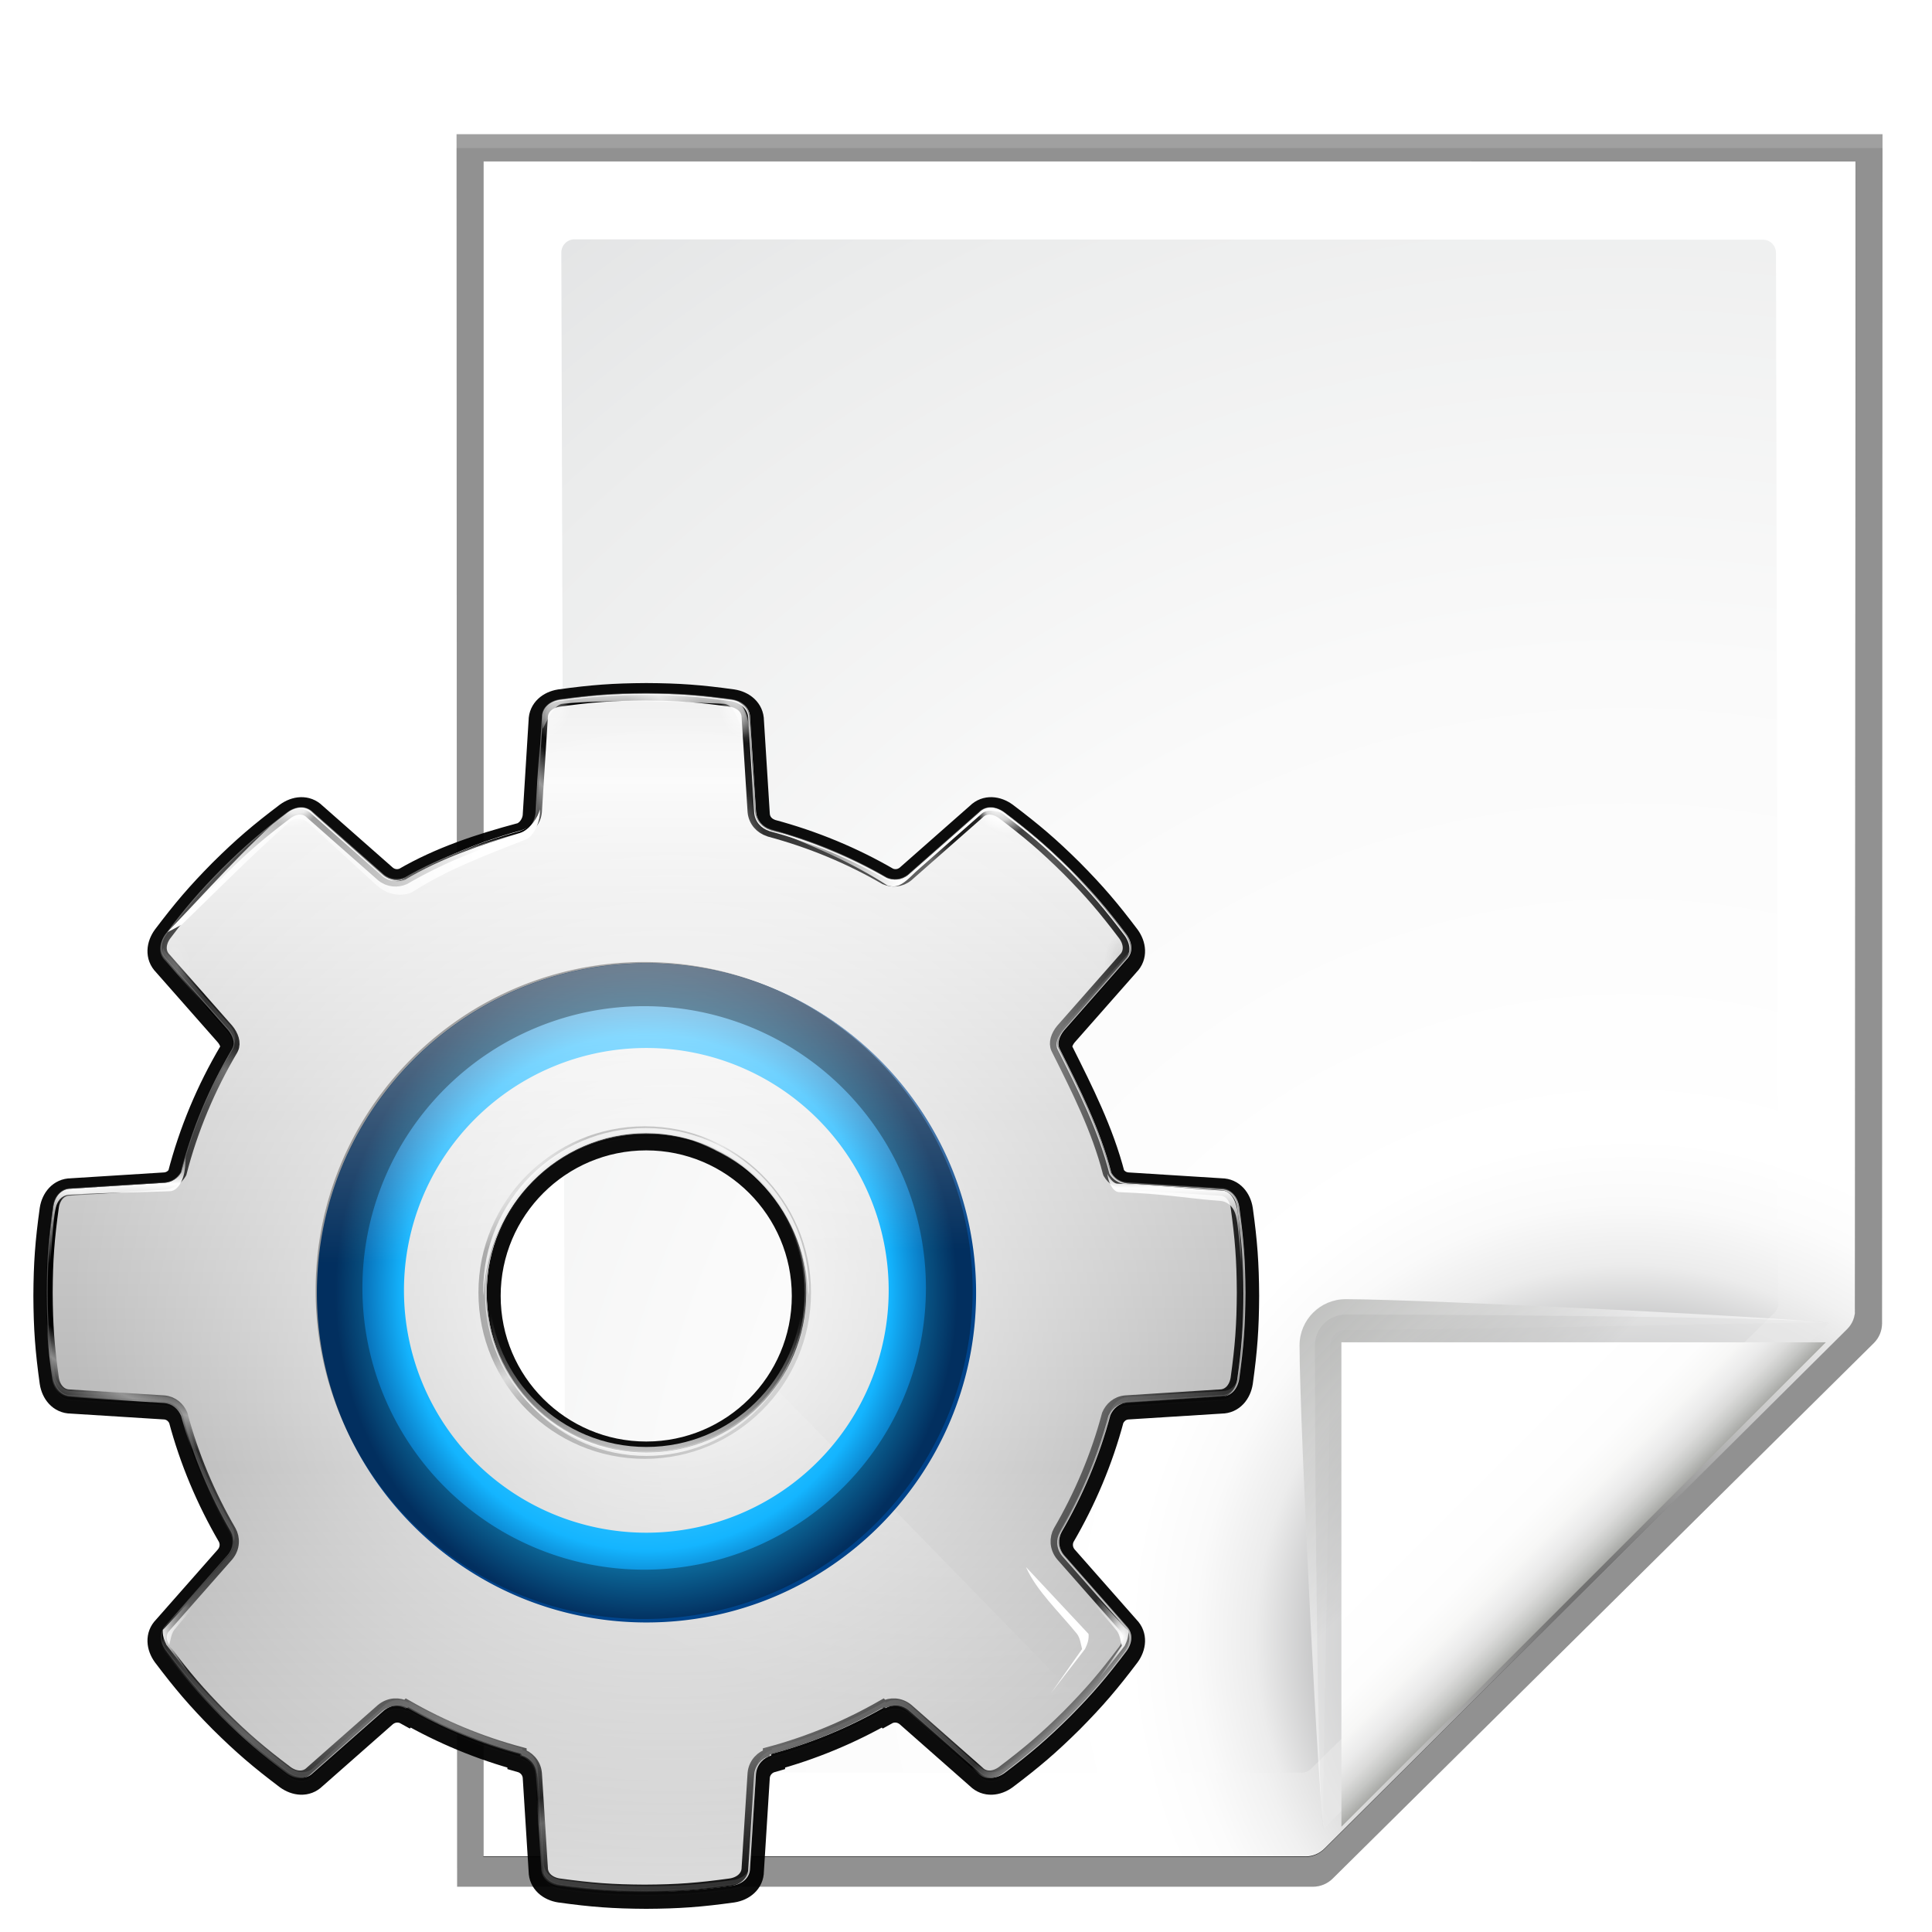 <svg enable-background="new 0 0 128 128" height="24" viewBox="0 0 24 24" width="24" xmlns="http://www.w3.org/2000/svg" xmlns:xlink="http://www.w3.org/1999/xlink"><filter id="a"><feGaussianBlur stdDeviation=".114"/></filter><filter id="b"><feGaussianBlur stdDeviation="1.89"/></filter><filter id="c"><feGaussianBlur stdDeviation="1.115"/></filter><filter id="d"><feGaussianBlur stdDeviation=".304"/></filter><linearGradient id="e" gradientUnits="userSpaceOnUse" spreadMethod="reflect" x1="63.997" x2="63.997" y1="81.352" y2="14.15"><stop offset="0" stop-color="#b4b4b4"/><stop offset=".5" stop-color="#d1d1d1"/><stop offset="1" stop-color="#fafafa"/></linearGradient><radialGradient id="f" cx="94.819" cy="67.895" gradientTransform="matrix(1 0 0 .578 0 -101.847)" gradientUnits="userSpaceOnUse" r="43.734" xlink:href="#g"/><linearGradient id="g"><stop offset="0" stop-color="#fff"/><stop offset="1" stop-color="#fff" stop-opacity="0"/></linearGradient><clipPath id="h"><path d="m76.906-70.062c-2.912 3.972-7.607 6.562-12.906 6.562-4.896 0-9.283-2.189-12.219-5.656-23.14-4.286-26.618 14.04-31.5 30.75.409.434.807.865 1.281 1.344 2.327 2.303 3.946 3.678 6.562 5.656.789.572 1.783.685 2.469 0l7.094-6.25c.761-.632 1.706-.623 2.375-.25l.094-.094c3.528 2.017 7.328 3.61 11.344 4.688v.156c.736.209 1.44.859 1.531 1.844l.594 9.438c0.0.969.788 1.597 1.75 1.75 3.249.451 5.351.608 8.625.625 3.274-.017 5.376-.174 8.625-.625.962-.153 1.75-.781 1.75-1.75l.594-9.438c.091-.984.795-1.635 1.531-1.844v-.156c4.016-1.078 7.816-2.67 11.344-4.688l.094.094c.669-.373 1.614-.382 2.375.25l7.094 6.25c.686.686 1.68.572 2.469 0 2.617-1.979 4.235-3.354 6.562-5.656.485-.491.895-.931 1.312-1.375 3.924-7.087-25.609-43.435-30.844-31.625z"/></clipPath><filter id="i"><feGaussianBlur stdDeviation="1.283"/></filter><radialGradient id="j" cx="166.724" cy="31.651" gradientTransform="matrix(.633 0 0 .633 61.137 11.606)" gradientUnits="userSpaceOnUse" r="60.5" spreadMethod="reflect"><stop offset="0" stop-color="#525252"/><stop offset=".25"/><stop offset=".314" stop-color="#545454"/><stop offset=".424" stop-color="#282828"/><stop offset=".725"/><stop offset=".808" stop-color="#8e8e8e"/><stop offset=".875"/><stop offset="1"/></radialGradient><clipPath id="k"><path d="m201.504 3.7c-3.274.017-5.376.174-8.625.625-.962.153-1.75.781-1.75 1.75l-.594 9.438c-.088.955-.757 1.584-1.469 1.812-.022.007-.041.025-.062.031-4.117 1.105-8.023 2.722-11.625 4.812-.652.282-1.492.265-2.188-.312l-7.094-6.25c-.685-.685-1.68-.572-2.469 0-2.617 1.979-4.235 3.353-6.562 5.656-2.303 2.327-3.678 3.946-5.656 6.562-.572.789-.685 1.783 0 2.469l6.25 7.094c.474.57.736 1.309.469 1.844l-.062.125c-2.246 3.8-3.995 7.936-5.125 12.312-.012.021-.019.042-.031.062-.317.513-.855.932-1.594 1l-9.438.594c-.969 0-1.597.788-1.75 1.75-.451 3.249-.608 5.351-.625 8.625.017 3.274.174 5.376.625 8.625.153.962.781 1.75 1.75 1.75l9.438.594c.867.08 1.443.647 1.719 1.281 1.103 4.143 2.766 8.064 4.875 11.688.373.669.382 1.614-.25 2.375l-6.25 7.094c-.685.685-.572 1.68 0 2.469 1.979 2.617 3.354 4.235 5.656 6.562 2.327 2.303 3.946 3.678 6.562 5.656.789.572 1.783.685 2.469 0l7.094-6.25c.761-.632 1.706-.623 2.375-.25l.094-.094c3.528 2.017 7.328 3.61 11.344 4.688v.156c.736.209 1.44.859 1.531 1.844l.594 9.438c0 .969.788 1.597 1.75 1.75 3.249.451 5.351.608 8.625.625 3.274-.017 5.376-.174 8.625-.625.962-.153 1.75-.781 1.75-1.75l.594-9.438c.091-.984.795-1.635 1.531-1.844v-.156c4.016-1.078 7.816-2.67 11.344-4.688l.094.094c.669-.373 1.614-.382 2.375.25l7.094 6.25c.685.686 1.68.572 2.469 0 2.617-1.979 4.235-3.354 6.563-5.656 2.303-2.327 3.678-3.946 5.656-6.562.572-.789.686-1.783 0-2.469l-6.25-7.094c-.632-.761-.623-1.706-.25-2.375 2.109-3.623 3.772-7.544 4.875-11.688.275-.635.851-1.201 1.719-1.281l9.438-.594c.969 0 1.597-.788 1.75-1.75.451-3.249.608-5.351.625-8.625-.017-3.274-.174-5.376-.625-8.625-.153-.962-.781-1.75-1.75-1.75l-9.438-.594c-.738-.068-1.277-.487-1.594-1-.006-.022-.026-.041-.031-.062-1.13-4.376-3.151-8.365-5.125-12.312l-.062-.125c-.267-.535-.005-1.273.469-1.844l6.25-7.094c.686-.686.572-1.68 0-2.469-1.979-2.617-3.354-4.235-5.656-6.562-2.327-2.303-3.946-3.678-6.563-5.656-.789-.572-1.783-.686-2.469 0l-7.094 6.25c-.695.577-1.536.594-2.188.312-3.602-2.09-7.508-3.707-11.625-4.812-.022-.006-.041-.024-.062-.031-.712-.228-1.38-.857-1.469-1.812l-.594-9.438c0-.969-.788-1.597-1.75-1.75-3.249-.451-5.351-.608-8.625-.625zm0 44c8.832-0 16 7.168 16 16s-7.168 16-16 16-16-7.168-16-16c0-8.832 7.168-16 16-16z"/></clipPath><filter id="l"><feGaussianBlur stdDeviation=".24"/></filter><radialGradient id="m" cx="66.308" cy="65.131" gradientUnits="userSpaceOnUse" r="58.588" xlink:href="#g"/><radialGradient id="n" cx="64" cy="64" gradientTransform="matrix(.101 -.001 .001 .107 1.473 1.241)" gradientUnits="userSpaceOnUse" r="38.154"><stop offset="0" stop-color="#9ffbff"/><stop offset=".782" stop-color="#14b5ff"/><stop offset="1" stop-color="#00438a"/></radialGradient><linearGradient id="o" gradientUnits="userSpaceOnUse" x1="53.469" x2="52.469" y1="-13.033" y2="167.967"><stop offset="0" stop-color="#767676"/><stop offset="1" stop-color="#767676" stop-opacity="0"/></linearGradient><filter id="p"><feGaussianBlur stdDeviation=".605"/></filter><mask id="q" maskUnits="userSpaceOnUse"><circle cx="310.85" cy="108.84" r="55.192" style="opacity:.498;fill:none;stroke-width:.679;stroke-linecap:round;stroke-linejoin:round;stroke-dashoffset:1.088;stroke:url(#r);filter:url(#a)" transform="matrix(.567 0 0 .567 -112.354 2.252)"/></mask><radialGradient id="r" cx="263.745" cy="83.663" gradientUnits="userSpaceOnUse" r="55.668" spreadMethod="reflect"><stop offset="0" stop-color="#525252"/><stop offset=".129" stop-color="#adadad"/><stop offset=".393" stop-color="#fff"/><stop offset=".616" stop-color="#282828"/><stop offset=".616"/><stop offset=".808" stop-color="#fff"/><stop offset="1"/></radialGradient><clipPath id="s"><path d="m63.969 3.967c-3.274.017-5.376.174-8.625.625-.962.153-1.75.781-1.75 1.75l-.594 9.438c-.089.955-.757 1.584-1.469 1.812-.022.007-.041.025-.062.031-4.117 1.105-8.023 2.722-11.625 4.812-.652.282-1.492.265-2.188-.312l-7.094-6.25c-.685-.685-1.68-.572-2.469 0-2.617 1.979-4.235 3.353-6.562 5.656-2.303 2.327-3.678 3.946-5.656 6.562-.572.789-.685 1.783 0 2.469l6.25 7.094c.474.57.736 1.309.469 1.844l-.062.125c-2.246 3.8-3.995 7.936-5.125 12.313-.012.021-.019.042-.031.062-.317.513-.855.932-1.594 1l-9.438.594c-.969 0-1.597.788-1.75 1.75-.451 3.249-.608 5.351-.625 8.625.017 3.274.174 5.376.625 8.625.153.962.781 1.75 1.75 1.75l9.438.594c.867.08 1.443.647 1.719 1.281 1.103 4.143 2.766 8.064 4.875 11.688.373.669.382 1.614-.25 2.375l-6.25 7.094c-.685.685-.572 1.68 0 2.469 1.979 2.617 3.354 4.235 5.656 6.562 2.327 2.303 3.946 3.678 6.562 5.656.789.572 1.783.685 2.469 0l7.094-6.25c.761-.632 1.706-.623 2.375-.25l.094-.094c3.528 2.017 7.328 3.61 11.344 4.688v.156c.736.209 1.44.859 1.531 1.844l.594 9.438c0 .969.788 1.597 1.75 1.75 3.249.451 5.351.608 8.625.625 3.274-.017 5.376-.174 8.625-.625.962-.153 1.75-.781 1.75-1.75l.594-9.438c.091-.984.795-1.635 1.531-1.844v-.156c4.016-1.078 7.816-2.67 11.344-4.688l.094.094c.669-.373 1.614-.382 2.375.25l7.094 6.25c.685.686 1.68.572 2.469 0 2.617-1.979 4.235-3.354 6.563-5.656 2.303-2.327 3.678-3.946 5.656-6.562.572-.789.686-1.783 0-2.469l-6.25-7.094c-.632-.761-.623-1.706-.25-2.375 2.109-3.623 3.772-7.544 4.875-11.688.275-.635.851-1.201 1.719-1.281l9.438-.594c.969 0 1.597-.788 1.75-1.75.451-3.249.608-5.351.625-8.625-.017-3.274-.174-5.376-.625-8.625-.153-.962-.781-1.75-1.75-1.75l-9.438-.594c-.738-.068-1.277-.487-1.594-1-.006-.022-.026-.041-.031-.062-1.13-4.376-3.151-8.365-5.125-12.313l-.062-.125c-.267-.535-.005-1.273.469-1.844l6.25-7.094c.686-.686.572-1.68 0-2.469-1.979-2.617-3.354-4.235-5.656-6.562-2.327-2.303-3.946-3.678-6.563-5.656-.789-.572-1.783-.686-2.469 0l-7.094 6.25c-.695.577-1.536.594-2.188.312-3.602-2.09-7.508-3.707-11.625-4.812-.022-.006-.041-.024-.062-.031-.712-.228-1.38-.857-1.469-1.812l-.594-9.438c0-.969-.788-1.597-1.75-1.75-3.249-.451-5.351-.608-8.625-.625zm0 44c8.832 0 16 7.168 16 16s-7.168 16-16 16-16-7.168-16-16c0-8.832 7.168-16 16-16z" filter="url(#p)"/></clipPath><filter id="t"><feGaussianBlur stdDeviation=".664"/></filter><linearGradient id="u" gradientUnits="userSpaceOnUse" x1="62.907" x2="62.991" xlink:href="#g" y1="3.091" y2="9.094"/><filter id="v"><feGaussianBlur stdDeviation=".023"/></filter><linearGradient id="w" gradientUnits="userSpaceOnUse" x1="43.714" x2="18.252" xlink:href="#x" y1="11.362" y2="21.729"/><linearGradient id="x"><stop offset="0" stop-color="#fff"/><stop offset=".5" stop-color="#fff" stop-opacity=".504"/><stop offset="1" stop-color="#fff"/></linearGradient><filter id="y"><feGaussianBlur stdDeviation=".093"/></filter><linearGradient id="z" gradientUnits="userSpaceOnUse" x1="52.722" x2="38.628" xlink:href="#x" y1="17.797" y2="22.658"/><radialGradient id="A" cx="54.673" cy="6.85" gradientTransform="matrix(1 0 0 1.902 0 -6.178)" gradientUnits="userSpaceOnUse" r="1.289"><stop offset="0" stop-color="#474747"/><stop offset="1" stop-color="#474747" stop-opacity="0"/></radialGradient><filter id="B" height="1.133" width="1.226" x="-.113" y="-.067"><feGaussianBlur stdDeviation=".133"/></filter><radialGradient id="C" cx="54.673" cy="6.85" gradientTransform="matrix(1 0 0 1.902 0 -6.178)" gradientUnits="userSpaceOnUse" r="1.289" xlink:href="#g"/><filter id="D"><feGaussianBlur stdDeviation=".204"/></filter><linearGradient id="E" gradientUnits="userSpaceOnUse" x1="63.993" x2="63.993" xlink:href="#g" y1="80.37" y2="66.132"/><filter id="F"><feGaussianBlur stdDeviation=".119"/></filter><filter id="G"><feGaussianBlur stdDeviation=".124"/></filter><radialGradient id="H" cx="111.72" cy="98.041" gradientTransform="matrix(1 0 0 1.965 0 -94.073)" gradientUnits="userSpaceOnUse" r="3.256" xlink:href="#g"/><filter id="I"><feGaussianBlur stdDeviation=".07"/></filter><radialGradient id="J" cx="113.156" cy="97.951" gradientTransform="matrix(1 0 0 1.927 0 -90.303)" gradientUnits="userSpaceOnUse" r="3.388" xlink:href="#g"/><filter id="K"><feGaussianBlur stdDeviation=".135"/></filter><linearGradient id="L" gradientUnits="userSpaceOnUse" x1="62.882" x2="63.896" xlink:href="#g" y1="15.08" y2="60.58"/><filter id="M" color-interpolation-filters="sRGB" height="1.055" width="1.055" x="-.028" y="-.028"><feGaussianBlur stdDeviation=".751"/></filter><radialGradient id="N" cx="54.673" cy="6.85" fx="54.046" fy="6.341" gradientTransform="matrix(1 0 0 1.902 0 -6.178)" gradientUnits="userSpaceOnUse" r="1.289"><stop offset="0" stop-color="#fff"/><stop offset=".5" stop-color="#fff" stop-opacity=".791"/><stop offset="1" stop-color="#fff" stop-opacity="0"/></radialGradient><linearGradient id="O" gradientUnits="userSpaceOnUse" x1="114.296" x2="114.296" y1="49.937" y2="61.877"><stop offset="0" stop-color="#fff" stop-opacity="0"/><stop offset=".325" stop-color="#fff"/><stop offset="1" stop-color="#fff" stop-opacity="0"/></linearGradient><linearGradient id="P" gradientUnits="userSpaceOnUse" x1="88.592" x2="71.262" y1="96.593" y2="79.263"><stop offset="0" stop-color="#fff"/><stop offset="1" stop-color="#555753"/></linearGradient><linearGradient id="Q" gradientUnits="userSpaceOnUse" x1="85.22" x2="61.336" y1="93.22" y2="69.336"><stop offset="0"/><stop offset="1" stop-color="#393b38"/></linearGradient><linearGradient id="R" gradientUnits="userSpaceOnUse" x1="96" x2="88" y1="104" y2="96"><stop offset="0" stop-color="#888a85"/><stop offset=".007" stop-color="#8c8e89"/><stop offset=".067" stop-color="#abaca9"/><stop offset=".135" stop-color="#c5c6c4"/><stop offset=".211" stop-color="#dbdbda"/><stop offset=".301" stop-color="#ebebeb"/><stop offset=".412" stop-color="#f7f7f6"/><stop offset=".568" stop-color="#fdfdfd"/><stop offset="1" stop-color="#fff"/></linearGradient><radialGradient id="S" cx="102" cy="112.305" gradientTransform="matrix(.869 0 0 .872 -2.363 10.315)" gradientUnits="userSpaceOnUse" r="139.559"><stop offset="0" stop-color="#535557"/><stop offset=".114" stop-color="#898a8c"/><stop offset=".203" stop-color="#ececec"/><stop offset=".236" stop-color="#fafafa"/><stop offset=".272" stop-color="#fff"/><stop offset=".531" stop-color="#fafafa"/><stop offset=".845" stop-color="#ebecec"/><stop offset="1" stop-color="#e1e2e3"/></radialGradient><radialGradient id="T" cx="87" cy="109.003" gradientUnits="userSpaceOnUse" r="123.922"><stop offset="0" stop-color="#3e3e3e"/><stop offset=".015" stop-color="#505050"/><stop offset=".056" stop-color="#7e7e7e"/><stop offset=".136" stop-color="#c6c6c6"/><stop offset=".21" stop-color="#f1f1f1"/><stop offset=".243" stop-color="#fcfcfc"/><stop offset=".272" stop-color="#fff"/></radialGradient><filter id="U"><feGaussianBlur stdDeviation="1.039"/></filter><filter id="V"><feGaussianBlur stdDeviation=".501"/></filter><filter id="W"><feGaussianBlur stdDeviation=".408"/></filter><filter id="X"><feGaussianBlur stdDeviation=".49"/></filter><filter id="Y"><feGaussianBlur stdDeviation=".906"/></filter><g transform="matrix(.188 0 0 .188 4 0)"><path d="m23.034 2.751.041 125.875h61.131c.53 0 1.039-.211 1.414-.586l38.656-38.461c.375-.375.586-.884.586-1.414l.034-85.414h-101.862z" filter="url(#U)" opacity=".553" transform="matrix(.925 0 0 .92 -12.415 6.332)"/><path d="m23.034 2.782.041 125.844h61.131c.53 0 1.039-.211 1.414-.586l38.656-38.461c.375-.375.586-.884.586-1.414l.034-85.383z" filter="url(#U)" opacity=".307" transform="matrix(.925 0 0 .92 -12.415 6.332)"/><path d="m24.954 4.713v121.782l58.676-0c.53 0 1.039-.211 1.414-.586l37.312-37.399c.375-.375.586-.884.586-1.414l.034-82.384z" filter="url(#V)" opacity=".896" transform="matrix(.925 0 0 .92 -12.415 6.332)"/><path d="m23.034 3.748.041 124.878h61.131c.53 0 1.039-.211 1.414-.586l38.656-38.461c.375-.375.586-.884.586-1.414l.034-84.418h-101.862z" filter="url(#U)" opacity=".307" transform="matrix(.925 0 0 .92 -12.415 6.332)"/><path d="m10.667 10.667v112h54.318c.471 0 .923-.187 1.256-.52l34.541-34.33c.333-.333.52-.785.52-1.256l.032-75.894z" fill="url(#T)" stroke-width=".917"/><path d="m16.683 15.814c-.479 0-.869.391-.869.872l.295 99.575c0 .481.39.872.869.872h47.758c.229 0 .453-.092.614-.255l30.621-30.133c.163-.163.255-.387.255-.616l-.152-69.421c0-.48-.389-.872-.869-.872l-78.522-.02z" fill="url(#S)" stroke-width=".917"/><g transform="matrix(1.016 0 0 1.016 -13.639 -.516)"><path d="m111.414 86.586c.25-.25-26.379-1.586-31.414-1.586-1.654 0-3 1.346-3 3 0 5.035 1.336 31.664 1.586 31.414z" fill="url(#P)" filter="url(#W)" opacity=".751"/><path d="m111.414 86.586c.375-.375-21.97-.586-31.414-.586-1.103 0-2 .897-2 2 0 9.444.211 31.789.586 31.414z" filter="url(#Y)" opacity=".2"/><path d="m111.414 86.586c.239-.239-21.607.414-31.414.414-.553 0-1 .447-1 1 0 9.807-.653 31.653-.414 31.414z" fill="url(#Q)" filter="url(#X)" opacity=".1"/><path d="m79.722 119.311 31.506-31.506h-31.506z" fill="url(#R)"/></g></g><g transform="matrix(.127 0 0 .127 -.097 7.899)"><path d="m64 32.205c-17.553 0-31.795 14.242-31.795 31.795 0 17.553 14.242 31.795 31.795 31.795 17.553 0 31.795-14.242 31.795-31.795 0-17.553-14.242-31.795-31.795-31.795zm0 16.465c8.449 0 15.33 6.881 15.33 15.33s-6.881 15.33-15.33 15.33-15.33-6.881-15.33-15.33 6.881-15.33 15.33-15.33z" fill="#171717" fill-opacity=".078" filter="url(#a)" transform="matrix(1.014 0 0 1.014 -.908 -.641)"/><g filter="url(#b)" stroke="#000"><path d="m63.997 10.407c-2.956.016-4.854.157-7.789.564-.869.138-1.58.705-1.58 1.58l-.536 8.622c-.08.863-.683 1.631-1.326 1.837-.02.006-.037.023-.056.028-3.718.998-7.245 2.158-10.498 4.046-.588.255-1.347.239-1.975-.282l-6.406-5.644c-.619-.619-1.517-.516-2.229 0-2.363 1.787-3.825 3.028-5.926 5.108-2.079 2.101-3.321 3.563-5.108 5.926-.516.712-.619 1.61 0 2.229l5.644 6.406c.428.515.665 1.182.423 1.665l-.056.113c-2.028 3.431-3.607 7.167-4.628 11.118-.011.019-.017.038-.028.056-.286.463-.772.841-1.439.903l-8.522.536c-.875 0-1.442.712-1.58 1.58-.407 2.934-.549 4.832-.564 7.789.016 2.956.157 4.854.564 7.789.138.869.705 1.58 1.58 1.58l8.522.536c.783.073 1.303.584 1.552 1.157.996 3.742 2.498 7.282 4.402 10.554.337.604.345 1.458-.226 2.145l-5.644 6.406c-.619.619-.516 1.517 0 2.229 1.787 2.363 3.028 3.825 5.108 5.926 2.101 2.079 3.563 3.321 5.926 5.108.712.516 1.61.619 2.229 0l6.406-5.644c.687-.57 1.541-.563 2.145-.226l.085-.085c3.186 1.822 6.617 3.259 10.244 4.233v.141c.665.189 1.3.776 1.383 1.665l.536 8.522c0 .875.712 1.442 1.58 1.58 2.934.407 4.832.549 7.789.564 2.956-.016 4.854-.157 7.789-.564.869-.138 1.58-.705 1.58-1.58l.536-8.522c.082-.889.718-1.476 1.383-1.665v-.141c3.626-.973 7.058-2.411 10.244-4.233l.085.085c.604-.337 1.458-.345 2.145.226l6.406 5.644c.619.619 1.517.516 2.229 0 2.363-1.787 3.825-3.028 5.926-5.108 2.079-2.101 3.321-3.563 5.108-5.926.516-.712.619-1.61 0-2.229l-5.644-6.406c-.57-.687-.562-1.541-.226-2.145 1.904-3.272 3.406-6.812 4.402-10.554.249-.573.769-1.084 1.552-1.157l8.522-.536c.875 0 1.442-.712 1.58-1.58.407-2.934.549-4.832.564-7.789-.016-2.956-.157-4.854-.564-7.789-.138-.869-.705-1.58-1.58-1.58l-8.522-.536c-.667-.062-1.153-.44-1.439-.903-.005-.02-.023-.037-.028-.056-1.021-3.952-2.846-7.554-4.628-11.118l-.056-.113c-.242-.483-.004-1.15.423-1.665l5.644-6.406c.619-.619.516-1.517 0-2.229-1.787-2.363-3.028-3.825-5.108-5.926-2.101-2.079-3.563-3.321-5.926-5.108-.712-.516-1.61-.619-2.229 0l-6.406 5.644c-.628.521-1.387.537-1.975.282-3.253-1.888-6.78-3.348-10.498-4.346-.02-.006-.037-.022-.056-.028-.643-.206-1.246-.774-1.326-1.637l-.536-8.522c0-.875-.712-1.442-1.58-1.58-2.934-.407-4.832-.549-7.789-.564zm0 39.733c7.975 0 14.448 6.473 14.448 14.448 0 7.975-6.473 14.448-14.448 14.448-7.975 0-14.448-6.473-14.448-14.448 0-7.975 6.473-14.448 14.448-14.448z" filter="url(#c)" opacity=".975" stroke="#000" stroke-width="2.553" transform="matrix(1.081 0 0 1.081 -5.206 -5.254)"/></g><path d="m63.995 13.979c-2.767.015-4.543.147-7.289.528-.813.129-1.479.66-1.479 1.479l-.502 7.976c-.075.807-.639 1.339-1.241 1.532-.018.006-.034.021-.053.026-3.479.934-6.78 2.301-9.825 4.067-.551.238-1.261.224-1.849-.264l-5.995-5.282c-.579-.579-1.42-.483-2.086 0-2.211 1.672-3.579 2.834-5.546 4.78-1.946 1.967-3.108 3.335-4.78 5.546-.483.666-.579 1.507 0 2.086l5.282 5.995c.4.482.622 1.106.396 1.558l-.053.106c-1.898 3.211-3.376 6.707-4.331 10.406-.01.017-.016.036-.026.053-.268.433-.723.787-1.347.845l-7.976.502c-.819 0-1.35.666-1.479 1.479-.381 2.746-.514 4.522-.528 7.289.015 2.767.147 4.543.528 7.289.129.813.66 1.479 1.479 1.479l7.976.502c.733.068 1.22.546 1.453 1.083.932 3.502 2.338 6.815 4.12 9.878.315.565.323 1.364-.211 2.007l-5.282 5.995c-.579.579-.483 1.42 0 2.086 1.672 2.211 2.834 3.579 4.78 5.546 1.967 1.946 3.335 3.108 5.546 4.78.666.483 1.507.579 2.086 0l5.995-5.282c.643-.534 1.442-.526 2.007-.211l.079-.079c2.981 1.705 6.193 3.051 9.587 3.962v.132c.622.177 1.217.726 1.294 1.558l.502 7.976c0 .819.666 1.35 1.479 1.479 2.746.381 4.522.514 7.289.528 2.767-.015 4.543-.147 7.289-.528.813-.129 1.479-.66 1.479-1.479l.502-7.976c.077-.832.672-1.382 1.294-1.558v-.132c3.394-.911 6.606-2.257 9.587-3.962l.079.079c.565-.315 1.364-.323 2.007.211l5.995 5.282c.579.579 1.42.483 2.086 0 2.211-1.672 3.579-2.834 5.546-4.78 1.946-1.967 3.108-3.335 4.78-5.546.483-.666.579-1.507 0-2.086l-5.282-5.995c-.534-.643-.526-1.442-.211-2.007 1.782-3.062 3.188-6.376 4.12-9.878.233-.536.72-1.015 1.453-1.083l7.976-.502c.819 0 1.35-.666 1.479-1.479.381-2.746.514-4.522.528-7.289-.015-2.767-.147-4.543-.528-7.289-.129-.813-.66-1.479-1.479-1.479l-7.976-.502c-.624-.058-1.079-.412-1.347-.845-.005-.019-.022-.034-.026-.053-.955-3.698-2.663-7.069-4.331-10.406l-.053-.106c-.226-.452-.004-1.076.396-1.558l5.282-5.995c.579-.579.483-1.42 0-2.086-1.672-2.211-2.834-3.579-4.78-5.546-1.967-1.946-3.335-3.108-5.546-4.78-.666-.483-1.507-.579-2.086 0l-5.995 5.282c-.588.488-1.298.502-1.849.264-3.044-1.767-6.345-3.133-9.825-4.067-.019-.005-.034-.021-.053-.026-.602-.193-1.166-.725-1.241-1.532l-.502-7.976c0-.819-.666-1.35-1.479-1.479-2.746-.381-4.522-.514-7.289-.528zm0 37.186c7.464 0 13.522 6.058 13.522 13.522s-6.058 13.522-13.522 13.522-13.522-6.058-13.522-13.522 6.058-13.522 13.522-13.522z" fill="#171717" filter="url(#d)" opacity=".397" transform="matrix(1.155 0 0 1.155 -9.943 -10.013)"/><path d="m63.997 5.676c-3.197.017-5.249.17-8.422.61-.939.15-1.709.762-1.709 1.709l-.58 9.215c-.086.933-.739 1.547-1.434 1.77-.021.007-.04.024-.061.031-4.02 1.079-7.834 2.658-11.351 4.699-.636.275-1.457.259-2.136-.305l-6.927-6.103c-.669-.669-1.641-.558-2.411 0-2.555 1.932-4.136 3.275-6.408 5.523-2.249 2.272-3.591 3.853-5.523 6.408-.558.77-.669 1.741 0 2.411l6.103 6.927c.463.557.719 1.278.458 1.8l-.061.122c-2.193 3.71-3.901 7.75-5.004 12.023-.012.02-.018.041-.031.061-.31.501-.835.91-1.556.976l-9.215.58c-.947 0-1.559.77-1.709 1.709-.44 3.173-.593 5.225-.61 8.422.017 3.197.17 5.249.61 8.422.15.939.762 1.709 1.709 1.709l9.215.58c.847.078 1.409.631 1.678 1.251 1.077 4.046 2.701 7.874 4.76 11.412.364.653.373 1.576-.244 2.319l-6.103 6.927c-.669.669-.558 1.641 0 2.411 1.932 2.555 3.275 4.136 5.523 6.408 2.272 2.249 3.853 3.591 6.408 5.523.77.558 1.741.669 2.411 0l6.927-6.103c.743-.617 1.666-.608 2.319-.244l.092-.092c3.445 1.97 7.156 3.525 11.077 4.577v.153c.719.204 1.406.839 1.495 1.8l.58 9.215c0 .947.77 1.559 1.709 1.709 3.173.44 5.225.593 8.422.61 3.197-.017 5.249-.17 8.422-.61.939-.15 1.709-.762 1.709-1.709l.58-9.215c.089-.961.776-1.596 1.495-1.8v-.153c3.921-1.053 7.632-2.608 11.077-4.577l.092.092c.653-.364 1.576-.373 2.319.244l6.927 6.103c.669.669 1.641.558 2.411 0 2.555-1.932 4.136-3.275 6.408-5.523 2.249-2.272 3.591-3.853 5.523-6.408.558-.77.669-1.741 0-2.411l-6.103-6.927c-.617-.743-.608-1.666-.244-2.319 2.059-3.538 3.683-7.367 4.76-11.412.269-.62.831-1.173 1.678-1.251l9.215-.58c.947 0 1.559-.77 1.709-1.709.44-3.173.593-5.225.61-8.422-.017-3.197-.17-5.249-.61-8.422-.15-.939-.762-1.709-1.709-1.709l-9.215-.58c-.721-.067-1.246-.476-1.556-.976-.005-.021-.025-.04-.03-.061-1.104-4.273-3.077-8.168-5.004-12.023l-.061-.122c-.261-.522-.004-1.243.458-1.8l6.103-6.927c.669-.669.558-1.641 0-2.411-1.932-2.555-3.275-4.136-5.523-6.408-2.272-2.249-3.853-3.591-6.408-5.523-.77-.558-1.741-.669-2.411 0l-6.927 6.103c-.679.564-1.5.58-2.136.305-3.517-2.041-7.331-3.62-11.351-4.699-.021-.006-.04-.024-.061-.031-.695-.223-1.348-.837-1.434-1.77l-.58-9.215c0-.947-.77-1.559-1.709-1.709-3.173-.44-5.225-.593-8.422-.61zm0 42.965c8.624-0 15.624 6.999 15.624 15.624-0 8.624-6.999 15.624-15.624 15.624-8.624 0-15.624-6.999-15.624-15.624 0-8.624 6.999-15.624 15.624-15.624z" fill="url(#e)"/><path clip-path="url(#h)" d="m76.906-70.062c-2.912 3.972-7.607 6.562-12.906 6.562-4.896 0-9.283-2.189-12.219-5.656l-31.5 30.75c.409.434.807.865 1.281 1.344 2.327 2.303 3.946 3.678 6.562 5.656.789.572 1.783.685 2.469 0l7.094-6.25c.761-.632 1.706-.623 2.375-.25l.094-.094c3.528 2.017 7.328 3.61 11.344 4.688v.156c.736.209 1.44.859 1.531 1.844l.594 9.438c0.0.969.788 1.597 1.75 1.75 3.249.451 5.351.608 8.625.625 3.274-.017 5.376-.174 8.625-.625.962-.153 1.75-.781 1.75-1.75l.594-9.438c.091-.984.795-1.635 1.531-1.844v-.156c4.016-1.078 7.816-2.67 11.344-4.688l.094.094c.669-.373 1.614-.382 2.375.25l7.094 6.25c.686.686 1.68.572 2.469 0 2.617-1.979 4.235-3.354 6.562-5.656.485-.491.895-.931 1.312-1.375z" fill="url(#f)" filter="url(#i)" opacity=".431" transform="matrix(.976 0 0 .976 1.503 141.893)"/><path clip-path="url(#h)" d="m76.906-70.062c-2.912 3.972-7.607 6.562-12.906 6.562-4.896 0-9.283-2.189-12.219-5.656l-31.5 30.75c.409.434.807.865 1.281 1.344 2.327 2.303 3.946 3.678 6.562 5.656.789.572 1.783.685 2.469 0l7.094-6.25c.761-.632 1.706-.623 2.375-.25l.094-.094c3.528 2.017 7.328 3.61 11.344 4.688v.156c.736.209 1.44.859 1.531 1.844l.594 9.438c0.0.969.788 1.597 1.75 1.75 3.249.451 5.351.608 8.625.625 3.274-.017 5.376-.174 8.625-.625.962-.153 1.75-.781 1.75-1.75l.594-9.438c.091-.984.795-1.635 1.531-1.844v-.156c4.016-1.078 7.816-2.67 11.344-4.688l.094.094c.669-.373 1.614-.382 2.375.25l7.094 6.25c.686.686 1.68.572 2.469 0 2.617-1.979 4.235-3.354 6.562-5.656.485-.491.895-.931 1.312-1.375z" fill="url(#f)" filter="url(#i)" opacity=".431" transform="matrix(-.976 0 0 -.976 126.478 -13.357)"/><path clip-path="url(#k)" d="m201.504 3.6c-3.274.017-5.376.174-8.625.625-.962.153-1.75.781-1.75 1.75l-.594 9.438c-.088.955-.757 1.584-1.469 1.812-.022.007-.041.025-.062.031-4.117 1.105-8.023 2.722-11.625 4.812-.652.282-1.492.265-2.188-.312l-7.094-6.25c-.685-.685-1.68-.572-2.469 0-2.617 1.979-4.235 3.353-6.562 5.656-2.303 2.327-3.678 3.946-5.656 6.562-.572.789-.685 1.783 0 2.469l6.25 7.094c.474.57.736 1.309.469 1.844l-.062.125c-2.246 3.8-3.995 7.936-5.125 12.312-.012.021-.019.042-.031.062-.317.513-.855.932-1.594 1l-9.438.594c-.969 0-1.597.788-1.75 1.75-.451 3.249-.608 5.351-.625 8.625.017 3.274.174 5.376.625 8.625.153.962.781 1.75 1.75 1.75l9.438.594c.867.08 1.443.647 1.719 1.281 1.103 4.143 2.766 8.064 4.875 11.688.373.669.382 1.614-.25 2.375l-6.25 7.094c-.685.685-.572 1.68 0 2.469 1.979 2.617 3.354 4.235 5.656 6.562 2.327 2.303 3.946 3.678 6.562 5.656.789.572 1.783.685 2.469 0l7.094-6.25c.761-.632 1.706-.623 2.375-.25l.094-.094c3.528 2.017 7.328 3.61 11.344 4.688v.156c.736.209 1.44.859 1.531 1.844l.594 9.438c0 .969.788 1.597 1.75 1.75 3.249.451 5.351.608 8.625.625 3.274-.017 5.376-.174 8.625-.625.962-.153 1.75-.781 1.75-1.75l.594-9.438c.091-.984.795-1.635 1.531-1.844v-.156c4.016-1.078 7.816-2.67 11.344-4.688l.094.094c.669-.373 1.614-.382 2.375.25l7.094 6.25c.685.686 1.68.572 2.469 0 2.617-1.979 4.235-3.354 6.563-5.656 2.303-2.327 3.678-3.946 5.656-6.562.572-.789.686-1.783 0-2.469l-6.25-7.094c-.632-.761-.623-1.706-.25-2.375 2.109-3.623 3.772-7.544 4.875-11.688.275-.635.851-1.201 1.719-1.281l9.438-.594c.969 0 1.597-.788 1.75-1.75.451-3.249.608-5.351.625-8.625-.017-3.274-.174-5.376-.625-8.625-.153-.962-.781-1.75-1.75-1.75l-9.438-.594c-.738-.068-1.277-.487-1.594-1-.006-.022-.026-.041-.031-.062-1.13-4.376-3.151-8.365-5.125-12.312l-.062-.125c-.267-.535-.005-1.273.469-1.844l6.25-7.094c.686-.686.572-1.68 0-2.469-1.979-2.617-3.354-4.235-5.656-6.562-2.327-2.303-3.946-3.678-6.563-5.656-.789-.572-1.783-.686-2.469 0l-7.094 6.25c-.695.577-1.536.594-2.188.312-3.602-2.09-7.508-3.707-11.625-4.812-.022-.006-.041-.024-.062-.031-.712-.228-1.38-.857-1.469-1.812l-.594-9.438c0-.969-.788-1.597-1.75-1.75-3.249-.451-5.351-.608-8.625-.625zm0 44c8.832-0 16 7.168 16 16s-7.168 16-16 16-16-7.168-16-16c0-8.832 7.168-16 16-16z" fill="none" filter="url(#l)" stroke="url(#j)" stroke-width="1.329" transform="matrix(.976 0 0 .976 -132.841 2.161)"/><path d="m63.997 5.676c-3.197.017-5.249.17-8.422.61-.939.15-1.709.762-1.709 1.709l-.58 9.324c-.086.933-.739 1.763-1.434 1.986-.021.007-.04.024-.061.031-4.02 1.079-7.834 2.334-11.351 4.375-.636.275-1.457.259-2.136-.305l-6.927-6.103c-.669-.669-1.641-.558-2.411 0-2.555 1.932-4.136 3.275-6.408 5.523-2.249 2.272-3.591 3.853-5.523 6.408-.558.77-.669 1.741 0 2.411l6.103 6.927c.463.557.719 1.278.458 1.8l-.061.122c-2.193 3.71-3.901 7.75-5.004 12.023-.012.02-.018.041-.031.061-.31.501-.835.91-1.556.976l-9.215.58c-.947 0-1.559.77-1.709 1.709-.44 3.173-.593 5.225-.61 8.422.017 3.197.17 5.249.61 8.422.15.939.762 1.709 1.709 1.709l9.215.58c.847.078 1.409.631 1.678 1.251 1.077 4.046 2.701 7.874 4.76 11.412.364.653.373 1.576-.244 2.319l-6.103 6.927c-.669.669-.558 1.641 0 2.411 1.932 2.555 3.275 4.136 5.523 6.408 2.272 2.249 3.853 3.591 6.408 5.523.77.558 1.741.669 2.411 0l6.927-6.103c.743-.617 1.666-.608 2.319-.244l.092-.092c3.445 1.97 7.156 3.525 11.077 4.577v.153c.719.204 1.406.839 1.495 1.8l.58 9.215c0 .947.77 1.559 1.709 1.709 3.173.44 5.225.593 8.422.61 3.197-.017 5.249-.17 8.422-.61.939-.15 1.709-.762 1.709-1.709l.58-9.215c.089-.961.776-1.596 1.495-1.8v-.153c3.921-1.053 7.632-2.607 11.077-4.577l.092.092c.653-.364 1.576-.373 2.319.244l6.927 6.103c.669.669 1.641.558 2.411 0 2.555-1.932 4.136-3.275 6.408-5.523 2.249-2.272 3.591-3.853 5.523-6.408.558-.77.669-1.741 0-2.411l-6.103-6.927c-.617-.743-.608-1.666-.244-2.319 2.059-3.538 3.683-7.367 4.76-11.412.269-.62.831-1.173 1.678-1.251l9.215-.58c.947 0 1.559-.77 1.709-1.709.44-3.173.593-5.225.61-8.422-.017-3.197-.17-5.249-.61-8.422-.15-.939-.762-1.709-1.709-1.709l-9.215-.58c-.721-.067-1.246-.476-1.556-.976-.006-.021-.025-.04-.03-.061-1.104-4.273-3.077-8.168-5.004-12.023l-.061-.122c-.261-.522-.004-1.243.458-1.8l6.103-6.927c.669-.669.558-1.641 0-2.411-1.932-2.555-3.275-4.136-5.523-6.408-2.272-2.249-3.853-3.591-6.408-5.523-.77-.558-1.741-.669-2.411 0l-6.927 6.103c-.679.564-1.5.58-2.136.305-3.517-2.041-7.331-3.62-11.351-4.699-.021-.006-.04-.024-.061-.031-.695-.223-1.348-.837-1.434-1.77l-.58-9.215c0-.947-.77-1.559-1.709-1.709-3.173-.44-5.225-.593-8.422-.61zm0 42.965c8.624 0 15.624 6.999 15.624 15.624 0 8.624-6.999 15.624-15.624 15.624-8.624 0-15.624-6.999-15.624-15.624 0-8.624 6.999-15.624 15.624-15.624z" fill="url(#m)" opacity=".975"/><path d="m8.002 3.951c-2.253 0-4.08 1.827-4.08 4.08 0 2.253 1.827 4.08 4.08 4.08 2.253 0 4.08-1.827 4.08-4.08s-1.827-4.08-4.08-4.08zm-.002 1.049a3 3 0 0 1 3 3 3 3 0 0 1 -3 3 3 3 0 0 1 -3-3 3 3 0 0 1 3-3z" fill="url(#n)" filter="url(#a)" transform="matrix(7.902 0 0 7.902 .767 .801)"/><path d="m63.969 3.967c-3.274.017-5.376.174-8.625.625-.962.153-1.75.781-1.75 1.75l-.594 9.548c-.089.955-.757 1.806-1.469 2.034-.022.007-.041.025-.062.031-4.117 1.105-8.023 2.39-11.625 4.48-.652.282-1.492.265-2.188-.312l-7.094-6.25c-.685-.685-1.68-.572-2.469 0-2.617 1.979-4.235 3.353-6.562 5.656-2.303 2.327-3.678 3.946-5.656 6.562-.572.789-.685 1.783 0 2.469l6.25 7.094c.474.57.736 1.309.469 1.844l-.062.125c-2.246 3.8-3.995 7.936-5.125 12.313-.012.021-.019.042-.031.062-.317.513-.855.932-1.594 1l-9.438.594c-.969 0-1.597.788-1.75 1.75-.451 3.249-.608 5.351-.625 8.625.017 3.274.174 5.376.625 8.625.153.962.781 1.75 1.75 1.75l9.438.594c.867.08 1.443.647 1.719 1.281 1.103 4.143 2.766 8.064 4.875 11.688.373.669.382 1.614-.25 2.375l-6.25 7.094c-.685.685-.572 1.68 0 2.469 1.979 2.617 3.354 4.235 5.656 6.562 2.327 2.303 3.946 3.678 6.562 5.656.789.572 1.783.685 2.469 0l7.094-6.25c.761-.632 1.706-.623 2.375-.25l.094-.094c3.528 2.017 7.328 3.61 11.344 4.688v.156c.736.209 1.44.859 1.531 1.844l.594 9.438c0 .969.788 1.597 1.75 1.75 3.249.451 5.351.608 8.625.625 3.274-.017 5.376-.174 8.625-.625.962-.153 1.75-.781 1.75-1.75l.594-9.438c.091-.984.795-1.635 1.531-1.844v-.156c4.016-1.078 7.816-2.67 11.344-4.688l.094.094c.669-.373 1.614-.382 2.375.25l7.094 6.25c.685.686 1.68.572 2.469 0 2.617-1.979 4.235-3.354 6.563-5.656 2.303-2.327 3.678-3.946 5.656-6.562.572-.789.686-1.783 0-2.469l-6.25-7.094c-.632-.761-.623-1.706-.25-2.375 2.109-3.623 3.772-7.544 4.875-11.688.275-.635.851-1.201 1.719-1.281l9.438-.594c.969 0 1.597-.788 1.75-1.75.451-3.249.608-5.351.625-8.625-.017-3.274-.174-5.376-.625-8.625-.153-.962-.781-1.75-1.75-1.75l-9.438-.594c-.738-.068-1.277-.487-1.594-1-.006-.022-.026-.041-.031-.062-1.13-4.376-3.151-8.365-5.125-12.313l-.062-.125c-.267-.535-.005-1.273.469-1.844l6.25-7.094c.686-.686.572-1.68 0-2.469-1.979-2.617-3.354-4.235-5.656-6.562-2.327-2.303-3.946-3.678-6.563-5.656-.789-.572-1.783-.686-2.469 0l-7.094 6.25c-.695.577-1.536.594-2.188.312-3.602-2.09-7.508-3.707-11.625-4.812-.022-.006-.041-.024-.062-.031-.712-.228-1.38-.857-1.469-1.812l-.594-9.438c0-.969-.788-1.597-1.75-1.75-3.249-.451-5.351-.608-8.625-.625zm0 44c8.832 0 16 7.168 16 16s-7.168 16-16 16-16-7.168-16-16c0-8.832 7.168-16 16-16z" style="fill:none;stroke-width:.1;stroke-linecap:round;stroke-linejoin:round;stroke-dashoffset:1.088;stroke:url(#o);filter:url(#p)" transform="matrix(.976 0 0 .976 1.503 1.77)"/><path d="m64 32.205c-17.553 0-31.795 14.242-31.795 31.795 0 17.553 14.242 31.795 31.795 31.795 17.553 0 31.795-14.242 31.795-31.795 0-17.553-14.242-31.795-31.795-31.795zm0 16.465c8.449 0 15.33 6.881 15.33 15.33s-6.881 15.33-15.33 15.33-15.33-6.881-15.33-15.33 6.881-15.33 15.33-15.33z" fill="#9ffbff" filter="url(#a)" mask="url(#q)" transform="matrix(1.014 0 0 1.014 -.908 -.641)"/><g clip-path="url(#s)" transform="matrix(.976 0 0 .976 1.503 1.77)"><path d="m15.5 28.938c-.16.585-.056 1.194.406 1.656l6.25 7.094c.214.257.37.552.469.844.267-.535.005-1.273-.469-1.844l-6.25-7.094c-.197-.197-.333-.42-.406-.656zm96.969 0c-.073.236-.178.459-.375.656l-6.25 7.094c-.466.561-.715 1.28-.469 1.812.1-.279.264-.566.469-.812l6.25-7.094c.462-.462.535-1.071.375-1.656zm-48.469 18.062c-8.832 0-16 7.168-16 16 0 .17.026.331.031.5.269-8.597 7.307-15.5 15.969-15.5 8.662-0 15.7 6.903 15.969 15.5.005-.169.031-.33.031-.5 0-8.832-7.168-16-16-16zm60 16.5c-.031 2.98-.199 5.054-.625 8.125-.153.962-.781 1.75-1.75 1.75l-9.438.594c-.867.08-1.443.647-1.719 1.281-1.103 4.143-2.766 8.064-4.875 11.688-.237.425-.348.969-.219 1.5.044-.184.13-.341.219-.5 2.109-3.623 3.772-7.544 4.875-11.688.275-.635.851-1.201 1.719-1.281l9.438-.594c.969 0 1.597-.788 1.75-1.75.451-3.249.608-5.351.625-8.625-.001-.179.002-.327 0-.5zm-119.969 1.781c.051 2.57.206 4.551.594 7.344.153.962.781 1.75 1.75 1.75l9.438.594c.867.08 1.443.647 1.719 1.281 1.103 4.143 2.766 8.064 4.875 11.688.088.158.144.317.188.5.129-.531.05-1.075-.188-1.5-2.109-3.623-3.772-7.544-4.875-11.688-.275-.635-.851-1.201-1.719-1.281l-9.438-.594c-.969 0-1.597-.788-1.75-1.75-.338-2.437-.521-4.219-.594-6.344zm11.469 32.781c-.181.585-.001 1.251.406 1.812 1.979 2.617 3.354 4.235 5.656 6.562 2.327 2.303 3.946 3.678 6.562 5.656.789.572 1.783.685 2.469 0l7.094-6.25c.761-.632 1.706-.623 2.375-.25l.094-.094c3.528 2.017 7.328 3.61 11.344 4.688v.156c.736.209 1.44.859 1.531 1.844l.594 9.438c-0.0.969.788 1.597 1.75 1.75 3.249.451 5.351.608 8.625.625 3.274-.017 5.376-.174 8.625-.625.962-.153 1.75-.781 1.75-1.75l.594-9.438c.091-.984.795-1.635 1.531-1.844v-.156c4.016-1.078 7.816-2.67 11.344-4.688l.094.094c.669-.373 1.614-.382 2.375.25l7.094 6.25c.685.686 1.68.572 2.469 0 2.617-1.979 4.235-3.354 6.562-5.656 2.303-2.327 3.678-3.946 5.656-6.562.407-.562.556-1.228.375-1.812-.077.283-.189.556-.375.812-1.979 2.617-3.354 4.235-5.656 6.562-2.327 2.303-3.946 3.678-6.562 5.656-.789.572-1.783.686-2.469 0l-7.094-6.25c-.761-.632-1.706-.623-2.375-.25l-.094-.094c-3.528 2.017-7.328 3.61-11.344 4.688v.156c-.736.209-1.44.859-1.531 1.844l-.594 9.438c0 .969-.788 1.597-1.75 1.75-3.249.451-5.351.608-8.625.625-3.274-.017-5.376-.174-8.625-.625-.962-.153-1.75-.781-1.75-1.75l-.594-9.438c-.091-.984-.795-1.635-1.531-1.844v-.156c-4.016-1.078-7.816-2.67-11.344-4.688l-.094.094c-.669-.373-1.614-.382-2.375.25l-7.094 6.25c-.685.685-1.68.572-2.469 0-2.617-1.979-4.235-3.354-6.562-5.656-2.303-2.327-3.678-3.946-5.656-6.562-.186-.257-.329-.53-.406-.812z" fill="#919191" fill-opacity=".467" filter="url(#t)" opacity=".732" transform="translate(.1 .5)"/><path d="m55.234 4.309c4.559-.436 12.193-.603 16.944-.036 1.906.228 2.538 2.878 2.145 7.364-.027.311-.572-6.561-2.502-6.641-4.671-.195-11.68-.467-16.229 0-1.046.107-1.962 2.793-1.966 2.459-.018-1.394-.246-2.968 1.609-3.146z" fill="url(#u)" fill-rule="evenodd" filter="url(#v)"/><ellipse cx="54.673" cy="6.85" fill="url(#N)" opacity=".364" rx="1.289" ry="2.452" transform="matrix(.9 .436 -.436 .9 8.657 -23.807)"/><ellipse cx="54.673" cy="6.85" fill="url(#N)" opacity=".464" rx="1.289" ry="2.452" transform="matrix(-.9 .436 .436 .9 119.09 -23.807)"/><g transform="translate(0 -1.3)"><path d="m51.362 19.243c-4.048 1.238-7.859 2.489-11.526 4.679-.997.364-1.596.003-2.427-.506l-6.875-6.335c-.433-.358-1.502-.925-2.325-.202-4.572 3.96-8.216 8.205-12.234 12.335l1.49-.789c3.572-3.458 7.012-6.961 10.845-10.333.57-.472 1.423-.291 1.921.202l6.584 6.025c1.006.984 2.29 1.379 3.628.916 3.645-2.35 7.471-3.758 11.498-5.345.845-.349 1.516-1.922 1.403-3.029-.117.714-.999 2.068-1.981 2.382z" fill="url(#w)" fill-rule="evenodd" filter="url(#y)"/><ellipse cx="54.673" cy="6.85" fill="url(#N)" rx="1.289" ry="2.452" transform="matrix(.203 1.237 -.979 .257 24.508 -52.471)"/></g><path d="m29.736 16.145c-.472.026-.959.183-1.299.48a.333.333 0 0 1 -.039.031c-4.702 2.992-8.01 6.893-11.223 11.059l.088-.047c2.493-2.87 6.007-6.419 10.836-10.33.349-.289.845-.499 1.354-.59.508-.091 1.061-.076 1.438.297 2.193 1.933 6.588 5.807 6.592 5.811.505.494.958.942 1.402 1.195.441.251.852.333 1.43.137 3.657-2.35 7.487-3.978 11.496-5.559.209-.086.421-.302.617-.562-.287.24-.597.45-.951.562a.333.333 0 0 1 -.004.002c-4.034 1.234-7.824 2.671-11.459 4.842a.333.333 0 0 1 -.057.027c-.292.106-.561.134-.801.082-.24-.052-.433-.179-.592-.314-.317-.271-.541-.58-.895-.797a.333.333 0 0 1 -.047-.033l-6.867-6.088c-0-0-.002 0-.002 0-.085-.069-.553-.23-1.018-.205z" fill="url(#z)" fill-rule="evenodd" filter="url(#y)" transform="matrix(-1 0 0 1 128.476 -1)"/><ellipse cx="54.673" cy="6.85" fill="url(#N)" rx="1.289" ry="2.452" transform="matrix(-.203 1.237 .979 .257 104.067 -53.071)"/><ellipse cx="54.673" cy="6.85" fill="url(#A)" filter="url(#B)" opacity=".32" rx="1.289" ry="2.452" transform="matrix(-.995 -.481 -.357 .961 168.326 49.779)"/><ellipse cx="54.673" cy="6.85" fill="url(#C)" filter="url(#B)" opacity=".32" rx="1.289" ry="2.452" transform="matrix(.995 -.481 .357 .961 -39.944 50.082)"/><g fill="url(#O)" fill-rule="evenodd"><path d="m110.205 52.352c.049.336.12.668.252.969.134.306.288.539.449.689.161.15.319.221.512.229 4.803.179 6.989.657 10.133.875.579.04 1.292.458 1.547 1.471.22.873.301 2.121.391 3.357.053.738.118 1.432.197 2.061-.002-.175.014-.222.008-.412-.057-1.836-.253-4.332-.422-5.451-.135-.754-.368-1.269-.641-1.588-.273-.32-.577-.458-.928-.477-3.382-.178-6.749-.55-10.402-.688l.051-.002c-.262.035-.474-.107-.637-.268-.163-.161-.304-.366-.438-.594-.032-.055-.044-.115-.072-.172z" filter="url(#D)" transform="translate(0 -.3)"/><path d="m109.721 50.197c.188.737-.025 2.115.471 3.245.29.661.695 1.085 1.226 1.105 4.787.178 6.947.135 10.111.354.471.033 1.058.326 1.289 1.241.415 1.648.351 4.988.784 6.57.741 2.835.296-4.805-.051-7.103-.282-1.586-.97-2.281-1.82-2.325-3.371-.178-6.747-.065-10.414-.202-.254.034-.529-.264-.781-.694-.45-.767-.417-1.849-.815-2.19z" filter="url(#D)" transform="matrix(-1 0 0 1 127.67 -.7)"/></g></g><path d="m48.31 64.191c-.005.159-.047.312-.047.472 0 8.677 7.077 15.707 15.754 15.707s15.707-7.03 15.707-15.707c0-.16-.042-.313-.047-.472-.228 8.478-7.127 15.282-15.66 15.282-8.533 0-15.478-6.805-15.707-15.282z" fill="url(#E)" filter="url(#F)" opacity=".874" transform="matrix(.976 0 0 .976 1.503 1.77)"/><path d="m80.264 64.297c.005-.165.049-.323.049-.489 0-9.002-7.343-16.296-16.345-16.296s-16.296 7.294-16.296 16.296c0 .166.044.325.049.489.237-8.796 7.394-16.27 16.247-16.27 8.852 0 16.059 7.475 16.296 16.27z" fill="#fff" filter="url(#G)" opacity=".874" transform="matrix(.976 0 0 .976 1.503 1.77)"/><path d="m48.31 64.191c-.005.159-.047.312-.047.472 0 8.677 7.077 16.707 15.754 16.707s15.707-8.03 15.707-16.707c0-.16-.042-.313-.047-.472-.228 8.478-7.127 15.282-15.66 15.282-8.533 0-15.478-6.805-15.707-15.282z" fill="url(#E)" filter="url(#F)" opacity=".346" transform="matrix(.976 0 0 .976 1.503 1.77)"/><path d="m112.315 97.902c.052.558-.127 1.038-.357 1.501l-3.36 4.361 3.074-4.361c-.135-.516-.19-1.073-.5-1.501-1.786-2.201-4.06-4.32-5.076-6.649z" fill="url(#H)" fill-rule="evenodd" filter="url(#I)" transform="matrix(.976 0 0 .976 1.503 1.77)"/><path d="m112.915 97.802c.052.558-.127 1.038-.357 1.501l-3.36 4.361 3.074-4.361c-.135-.516-.19-1.073-.5-1.501-1.786-2.201-4.06-4.32-5.076-6.649z" fill="url(#J)" fill-rule="evenodd" filter="url(#K)" transform="matrix(-.976 0 0 .976 126.9 1.77)"/><path d="m63.996 31.615c-17.607 0-31.961 13.958-32.613 31.406a64.5 30.5 0 0 0 16.939 2.523c-.035-.425-.064-.852-.064-1.285 0-8.675 7.063-15.74 15.738-15.74 8.675 0 15.74 7.065 15.74 15.74 0 .028-.004.054-.004.082a64.5 30.5 0 0 0 16.662-4.039c-1.956-16.156-15.717-28.687-32.398-28.688z" fill="url(#L)" filter="url(#a)" transform="matrix(.988 0 0 .988 .785 .793)"/></g><path d="m108.164 98.388c.052.558-.127 1.038-.357 1.501l-3.36 4.361 3.074-4.361c-.135-.516-.19-1.073-.5-1.501-1.786-2.201-4.06-4.32-5.076-6.649z" fill="#fff" fill-rule="evenodd" filter="url(#I)" transform="matrix(.125 0 0 .125 .002 7.999)"/><path d="m63.996 31.615c-18.022 0-32.645 14.622-32.645 32.645 0 18.022 14.622 32.645 32.645 32.645 18.022 0 32.646-14.622 32.646-32.645 0-18.022-14.624-32.645-32.646-32.645zm.004 4.385a28 28 0 0 1 28 28 28 28 0 0 1 -28 28 28 28 0 0 1 -28-28 28 28 0 0 1 28-28z" fill="#080708" filter="url(#M)" opacity=".572" transform="matrix(.125 0 0 .125 .002 7.999)"/></svg>